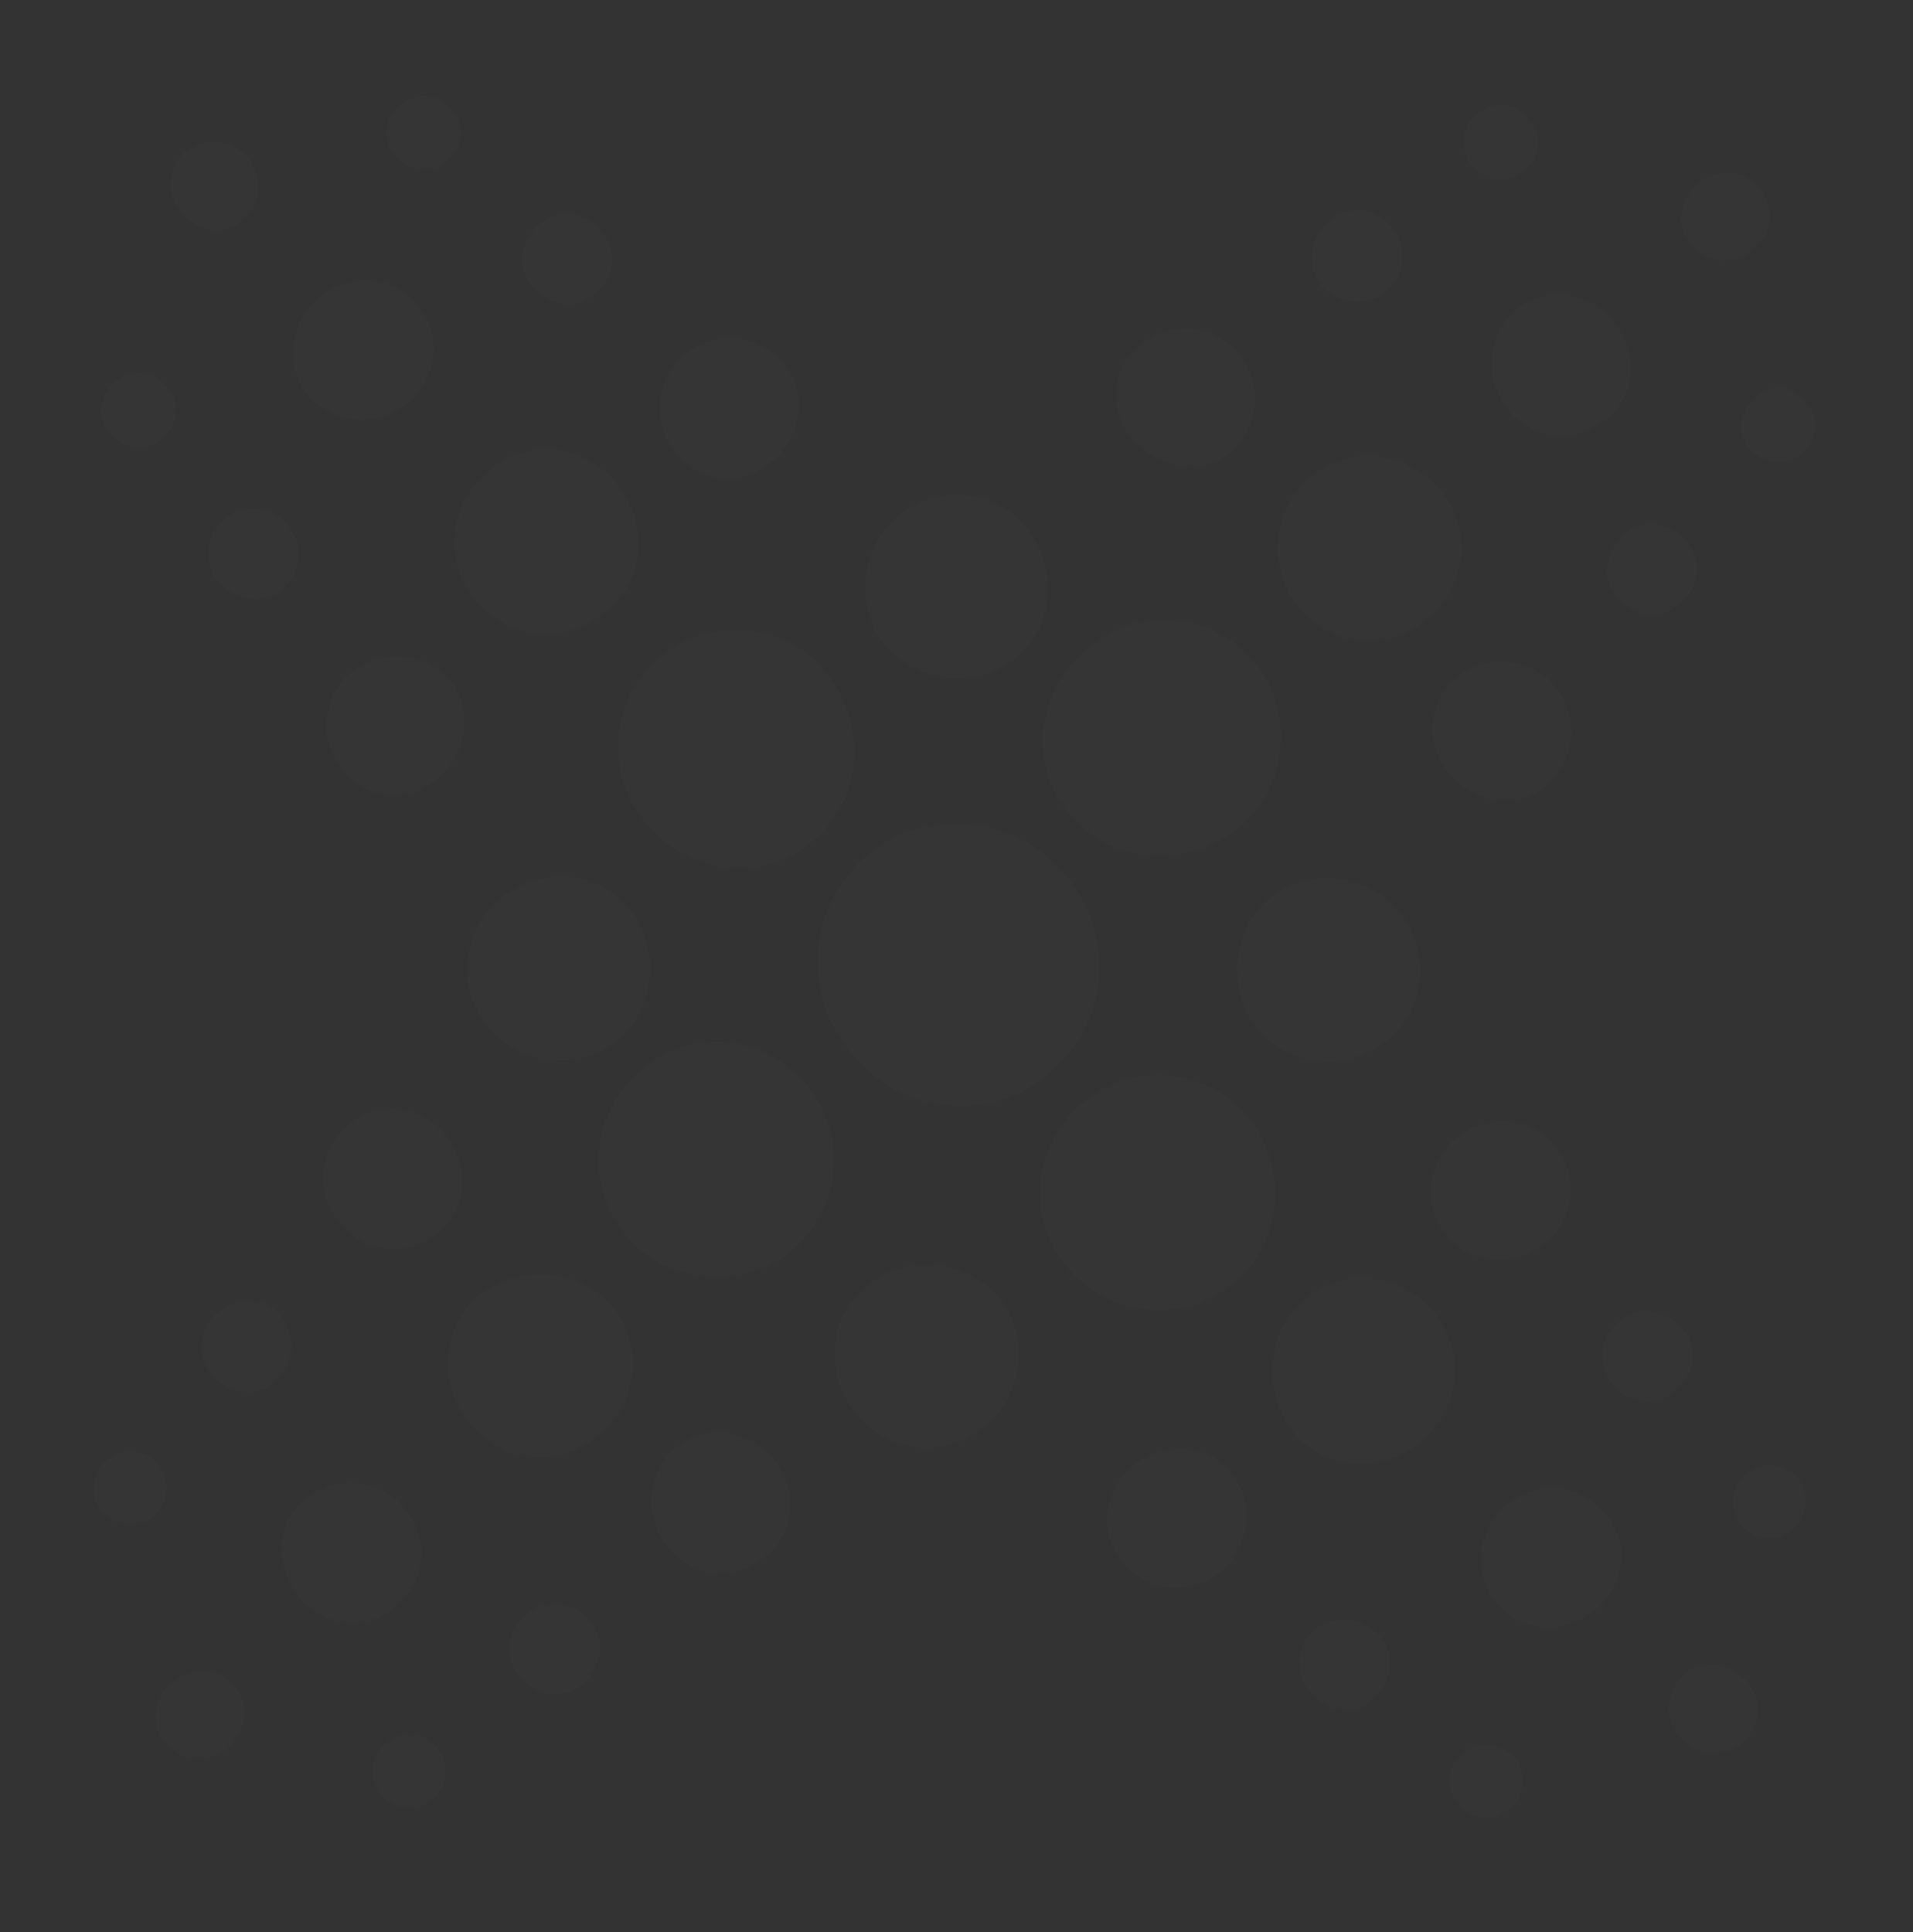 <?xml version="1.0" encoding="utf-8"?>
<!-- Generator: Adobe Illustrator 23.0.0, SVG Export Plug-In . SVG Version: 6.00 Build 0)  -->
<svg version="1.1" id="Layer_1" xmlns="http://www.w3.org/2000/svg" xmlns:xlink="http://www.w3.org/1999/xlink" x="0px" y="0px"
	 viewBox="0 0 100 101" style="enable-background:new 0 0 100 101;" xml:space="preserve">
<rect x="0" y="0" width="100" height="101" fill="#333333" stroke="none"/>
<style type="text/css">
	.st0{opacity:1.000000e-02;}
	.st1{fill:#FFFFFF;}
</style>
<g class="st0">
	<path class="st1" d="M42.8,43.7c-2.5,2.4-6.4,2.2-8.8-0.4c-2.3-2.4-2.3-6.3,0.2-8.7c2.4-2.3,6.4-2.2,8.7,0.2
		C45.3,37.5,45.2,41.4,42.8,43.7 M64.8,66.8c-2.5,2.4-6.4,2.2-8.7-0.2c-2.4-2.5-2.3-6.2,0.2-8.7c2.4-2.3,6.3-2.3,8.7,0.2
		C67.3,60.6,67.2,64.6,64.8,66.8"/>
	<path class="st1" d="M55.2,55.8c-3,2.9-7.6,2.6-10.3-0.3C42,52.5,42,47.9,45,45c2.9-2.7,7.6-2.6,10.4,0.4
		C58.2,48.4,58.1,53.1,55.2,55.8"/>
	<path class="st1" d="M32.5,54.2c-1.9,1.8-5,1.6-6.8-0.3C23.9,52,24,49,25.9,47.2s5-1.9,6.8,0.1C34.5,49.2,34.4,52.4,32.5,54.2"/>
	<path class="st1" d="M51.7,74.4c-1.9,1.8-4.9,1.7-6.7-0.2c-1.8-1.9-1.9-5,0.1-6.8c1.9-1.8,5.1-1.7,6.9,0.2
		C53.8,69.5,53.6,72.6,51.7,74.4"/>
	<g>
		<path class="st1" d="M27.9,15.1c-0.8-0.9-0.8-2.4,0.2-3.3c0.9-0.8,2.4-0.8,3.2,0.1c1,1,0.9,2.5,0,3.3
			C30.3,16.2,28.9,16.1,27.9,15.1"/>
		<path class="st1" d="M11.5,30.5c-0.8-0.9-0.8-2.4,0.1-3.2c1-1,2.5-0.9,3.3,0c1,1,0.9,2.5-0.1,3.5C13.9,31.6,12.4,31.5,11.5,30.5"
			/>
		<path class="st1" d="M5.8,22.7c-0.7-0.7-0.7-1.9,0.1-2.6c0.8-0.8,2-0.8,2.7,0c0.8,0.8,0.8,2-0.1,2.8C7.8,23.6,6.6,23.6,5.8,22.7"
			/>
		<path class="st1" d="M20.7,8.2C20,7.5,20,6.3,20.8,5.6c0.8-0.8,2-0.8,2.7,0c0.8,0.8,0.8,2-0.1,2.8C22.7,9.1,21.5,9,20.7,8.2"/>
		<path class="st1" d="M9.5,11.2C8.7,10.3,8.7,8.8,9.6,8c0.9-0.8,2.4-0.8,3.2,0.1c1,1,0.9,2.5,0,3.3C12,12.3,10.5,12.2,9.5,11.2"/>
		<path class="st1" d="M35.5,23.9c-1.4-1.5-1.3-3.9,0.1-5.2c1.5-1.4,3.7-1.4,5.2,0.1c1.3,1.4,1.3,3.6-0.2,5.1
			C39.2,25.3,36.9,25.4,35.5,23.9"/>
		<path class="st1" d="M18.1,40.5c-1.4-1.5-1.4-3.8,0.1-5.2c1.4-1.3,3.8-1.4,5.2,0.1c1.3,1.4,1.1,3.8-0.3,5.1
			C21.7,41.9,19.4,41.9,18.1,40.5"/>
		<path class="st1" d="M16.2,20.8c-1.3-1.4-1.1-3.8,0.3-5.1c1.5-1.4,3.8-1.4,5.1,0c1.5,1.5,1.4,3.8-0.1,5.2
			C20,22.3,17.7,22.3,16.2,20.8"/>
		<path class="st1" d="M25,31.6c-1.8-1.9-1.6-5,0.3-6.8c1.9-1.8,4.9-1.7,6.7,0.2c1.8,1.9,1.9,5-0.1,6.8C30,33.6,26.8,33.5,25,31.6"
			/>
	</g>
	<g>
		<path class="st1" d="M84.5,72.6c0.9,0.9,2.4,0.9,3.3-0.1c0.9-0.9,0.9-2.4,0-3.2c-1-1-2.5-1-3.3-0.1C83.5,70.1,83.5,71.6,84.5,72.6
			"/>
		<path class="st1" d="M68.7,88.7c0.9,0.9,2.4,0.9,3.2,0c1-1,1-2.5,0.1-3.3c-1-1-2.5-1-3.5,0C67.7,86.2,67.7,87.7,68.7,88.7"/>
		<path class="st1" d="M76.4,94.5c0.7,0.7,1.9,0.7,2.6,0c0.8-0.8,0.8-2,0.1-2.7c-0.8-0.8-2-0.8-2.8,0C75.6,92.5,75.6,93.7,76.4,94.5
			"/>
		<path class="st1" d="M91.2,79.9c0.7,0.7,1.9,0.7,2.6,0c0.8-0.8,0.8-2,0.1-2.7c-0.8-0.8-2-0.8-2.8,0C90.4,77.9,90.4,79.1,91.2,79.9
			"/>
		<path class="st1" d="M88,91c0.9,0.9,2.4,0.8,3.2,0c0.9-0.9,0.9-2.4,0-3.2c-1-1-2.5-1-3.3-0.1C87,88.6,87,90.1,88,91"/>
		<path class="st1" d="M75.8,64.8c1.5,1.5,3.8,1.3,5.2,0c1.5-1.5,1.5-3.7,0-5.2c-1.4-1.4-3.6-1.3-5.1,0.1
			C74.5,61.1,74.4,63.4,75.8,64.8"/>
		<path class="st1" d="M58.9,81.9c1.5,1.5,3.7,1.5,5.2,0c1.3-1.4,1.5-3.7,0-5.2c-1.4-1.4-3.7-1.2-5.1,0.1
			C57.5,78.3,57.5,80.5,58.9,81.9"/>
		<path class="st1" d="M78.5,84.1c1.4,1.4,3.7,1.2,5.1-0.1c1.5-1.5,1.5-3.7,0.1-5.1c-1.5-1.5-3.7-1.5-5.2,0
			C77.1,80.3,77,82.7,78.5,84.1"/>
		<path class="st1" d="M67.9,75.2c1.9,1.9,5,1.7,6.8-0.2c1.8-1.9,1.8-4.8,0-6.7c-1.9-1.9-5-2-6.8-0.1C66,70.1,66.1,73.3,67.9,75.2"
			/>
	</g>
	<path class="st1" d="M53.4,34.1c1.9-1.8,1.8-4.9,0-6.8s-4.8-1.9-6.7-0.1s-2,4.9-0.2,6.8S51.5,36,53.4,34.1"/>
	<path class="st1" d="M72.8,54.1c1.9-1.8,1.9-4.8,0.1-6.7s-4.9-2-6.8-0.2s-1.9,5.1-0.1,6.9C67.9,56,71,55.9,72.8,54.1"/>
	<path class="st1" d="M56.2,42.9c-2.4-2.5-2.2-6.4,0.4-8.8c2.4-2.3,6.3-2.3,8.7,0.2c2.3,2.4,2.2,6.4-0.2,8.7
		C62.4,45.4,58.5,45.3,56.2,42.9 M33,64.9c-2.4-2.5-2.2-6.4,0.2-8.7c2.5-2.4,6.3-2.3,8.7,0.2c2.3,2.4,2.3,6.3-0.2,8.7
		C39.3,67.4,35.3,67.3,33,64.9"/>
	<g>
		<path class="st1" d="M84.8,28c0.9-0.8,2.4-0.8,3.3,0.2c0.8,0.9,0.8,2.4-0.1,3.2c-1,1-2.5,0.9-3.3,0C83.7,30.5,83.8,29,84.8,28"/>
		<path class="st1" d="M69.4,11.6c0.9-0.8,2.4-0.8,3.2,0.1c1,1,0.9,2.5,0,3.4c-1,1-2.5,0.9-3.5-0.1C68.3,14,68.4,12.5,69.4,11.6"/>
		<path class="st1" d="M77.2,6c0.7-0.7,1.9-0.7,2.6,0.1c0.8,0.8,0.8,2,0,2.7c-0.8,0.8-2,0.8-2.8-0.1C76.3,7.9,76.3,6.7,77.2,6"/>
		<path class="st1" d="M91.7,20.8c0.7-0.7,1.9-0.7,2.6,0.1c0.8,0.8,0.8,2,0,2.7c-0.8,0.8-2,0.8-2.8-0.1
			C90.8,22.8,90.9,21.6,91.7,20.8"/>
		<path class="st1" d="M88.7,9.6c0.9-0.8,2.4-0.8,3.2,0.1c0.8,0.9,0.8,2.4-0.1,3.2c-1,1-2.5,0.9-3.3,0C87.6,12.1,87.7,10.6,88.7,9.6
			"/>
		<path class="st1" d="M75.9,35.6c1.5-1.4,3.9-1.3,5.2,0.1c1.4,1.5,1.4,3.7-0.1,5.2c-1.4,1.3-3.6,1.3-5.1-0.3
			C74.6,39.3,74.5,37,75.9,35.6"/>
		<path class="st1" d="M59.4,18.2c1.5-1.4,3.7-1.4,5.2,0.1c1.3,1.4,1.4,3.7-0.1,5.2c-1.4,1.3-3.7,1.1-5.1-0.3
			C58,21.8,58,19.5,59.4,18.2"/>
		<path class="st1" d="M79.1,16.3c1.4-1.3,3.8-1.1,5.1,0.3c1.4,1.5,1.4,3.8,0,5.1c-1.5,1.4-3.8,1.4-5.2-0.1
			C77.6,20.1,77.6,17.8,79.1,16.3"/>
		<path class="st1" d="M68.3,25.1c1.9-1.8,5-1.6,6.8,0.3s1.7,4.9-0.2,6.7c-1.9,1.8-5,1.9-6.8-0.1C66.3,30.1,66.4,26.9,68.3,25.1"/>
	</g>
	<g>
		<path class="st1" d="M27.3,84.6c-0.9,0.9-0.9,2.4,0.1,3.3c0.9,0.9,2.4,0.9,3.2,0c1-1,1-2.5,0.1-3.3C29.8,83.6,28.3,83.6,27.3,84.6
			"/>
		<path class="st1" d="M11.2,68.8c-0.9,0.9-0.9,2.4,0,3.2c1,1,2.5,1,3.3,0.1c1-1,1-2.5,0-3.5C13.7,67.8,12.2,67.8,11.2,68.8"/>
		<path class="st1" d="M5.4,76.5c-0.7,0.7-0.7,1.9,0,2.6c0.8,0.8,2,0.8,2.7,0.1c0.8-0.8,0.8-2,0-2.8C7.4,75.7,6.2,75.7,5.4,76.5"/>
		<path class="st1" d="M20,91.3c-0.7,0.7-0.7,1.9,0,2.6c0.8,0.8,2,0.8,2.7,0.1c0.8-0.8,0.8-2,0-2.8C22,90.5,20.8,90.5,20,91.3"/>
		<path class="st1" d="M8.8,88.1c-0.9,0.9-0.9,2.4,0,3.2c0.9,0.9,2.4,0.8,3.2,0c1-1,1-2.5,0.1-3.3C11.3,87.1,9.8,87.1,8.8,88.1"/>
		<path class="st1" d="M35.1,75.9c-1.5,1.5-1.3,3.8,0,5.2c1.5,1.5,3.7,1.5,5.2,0c1.4-1.4,1.3-3.6-0.1-5.1
			C38.8,74.6,36.5,74.5,35.1,75.9"/>
		<path class="st1" d="M18,59c-1.5,1.5-1.5,3.7,0,5.2c1.4,1.4,3.7,1.5,5.2,0c1.4-1.4,1.2-3.7-0.1-5.1C21.6,57.6,19.4,57.6,18,59"/>
		<path class="st1" d="M15.7,78.6c-1.4,1.4-1.2,3.7,0.1,5.1c1.5,1.5,3.7,1.5,5.1,0.1c1.5-1.5,1.5-3.7,0-5.2
			C19.6,77.2,17.2,77.1,15.7,78.6"/>
		<path class="st1" d="M24.7,68c-1.8,1.9-1.7,5,0.2,6.8c1.9,1.9,4.8,1.8,6.7,0c1.9-1.9,2-5,0.1-6.8C29.8,66.1,26.6,66.2,24.7,68"/>
	</g>
</g>
</svg>

